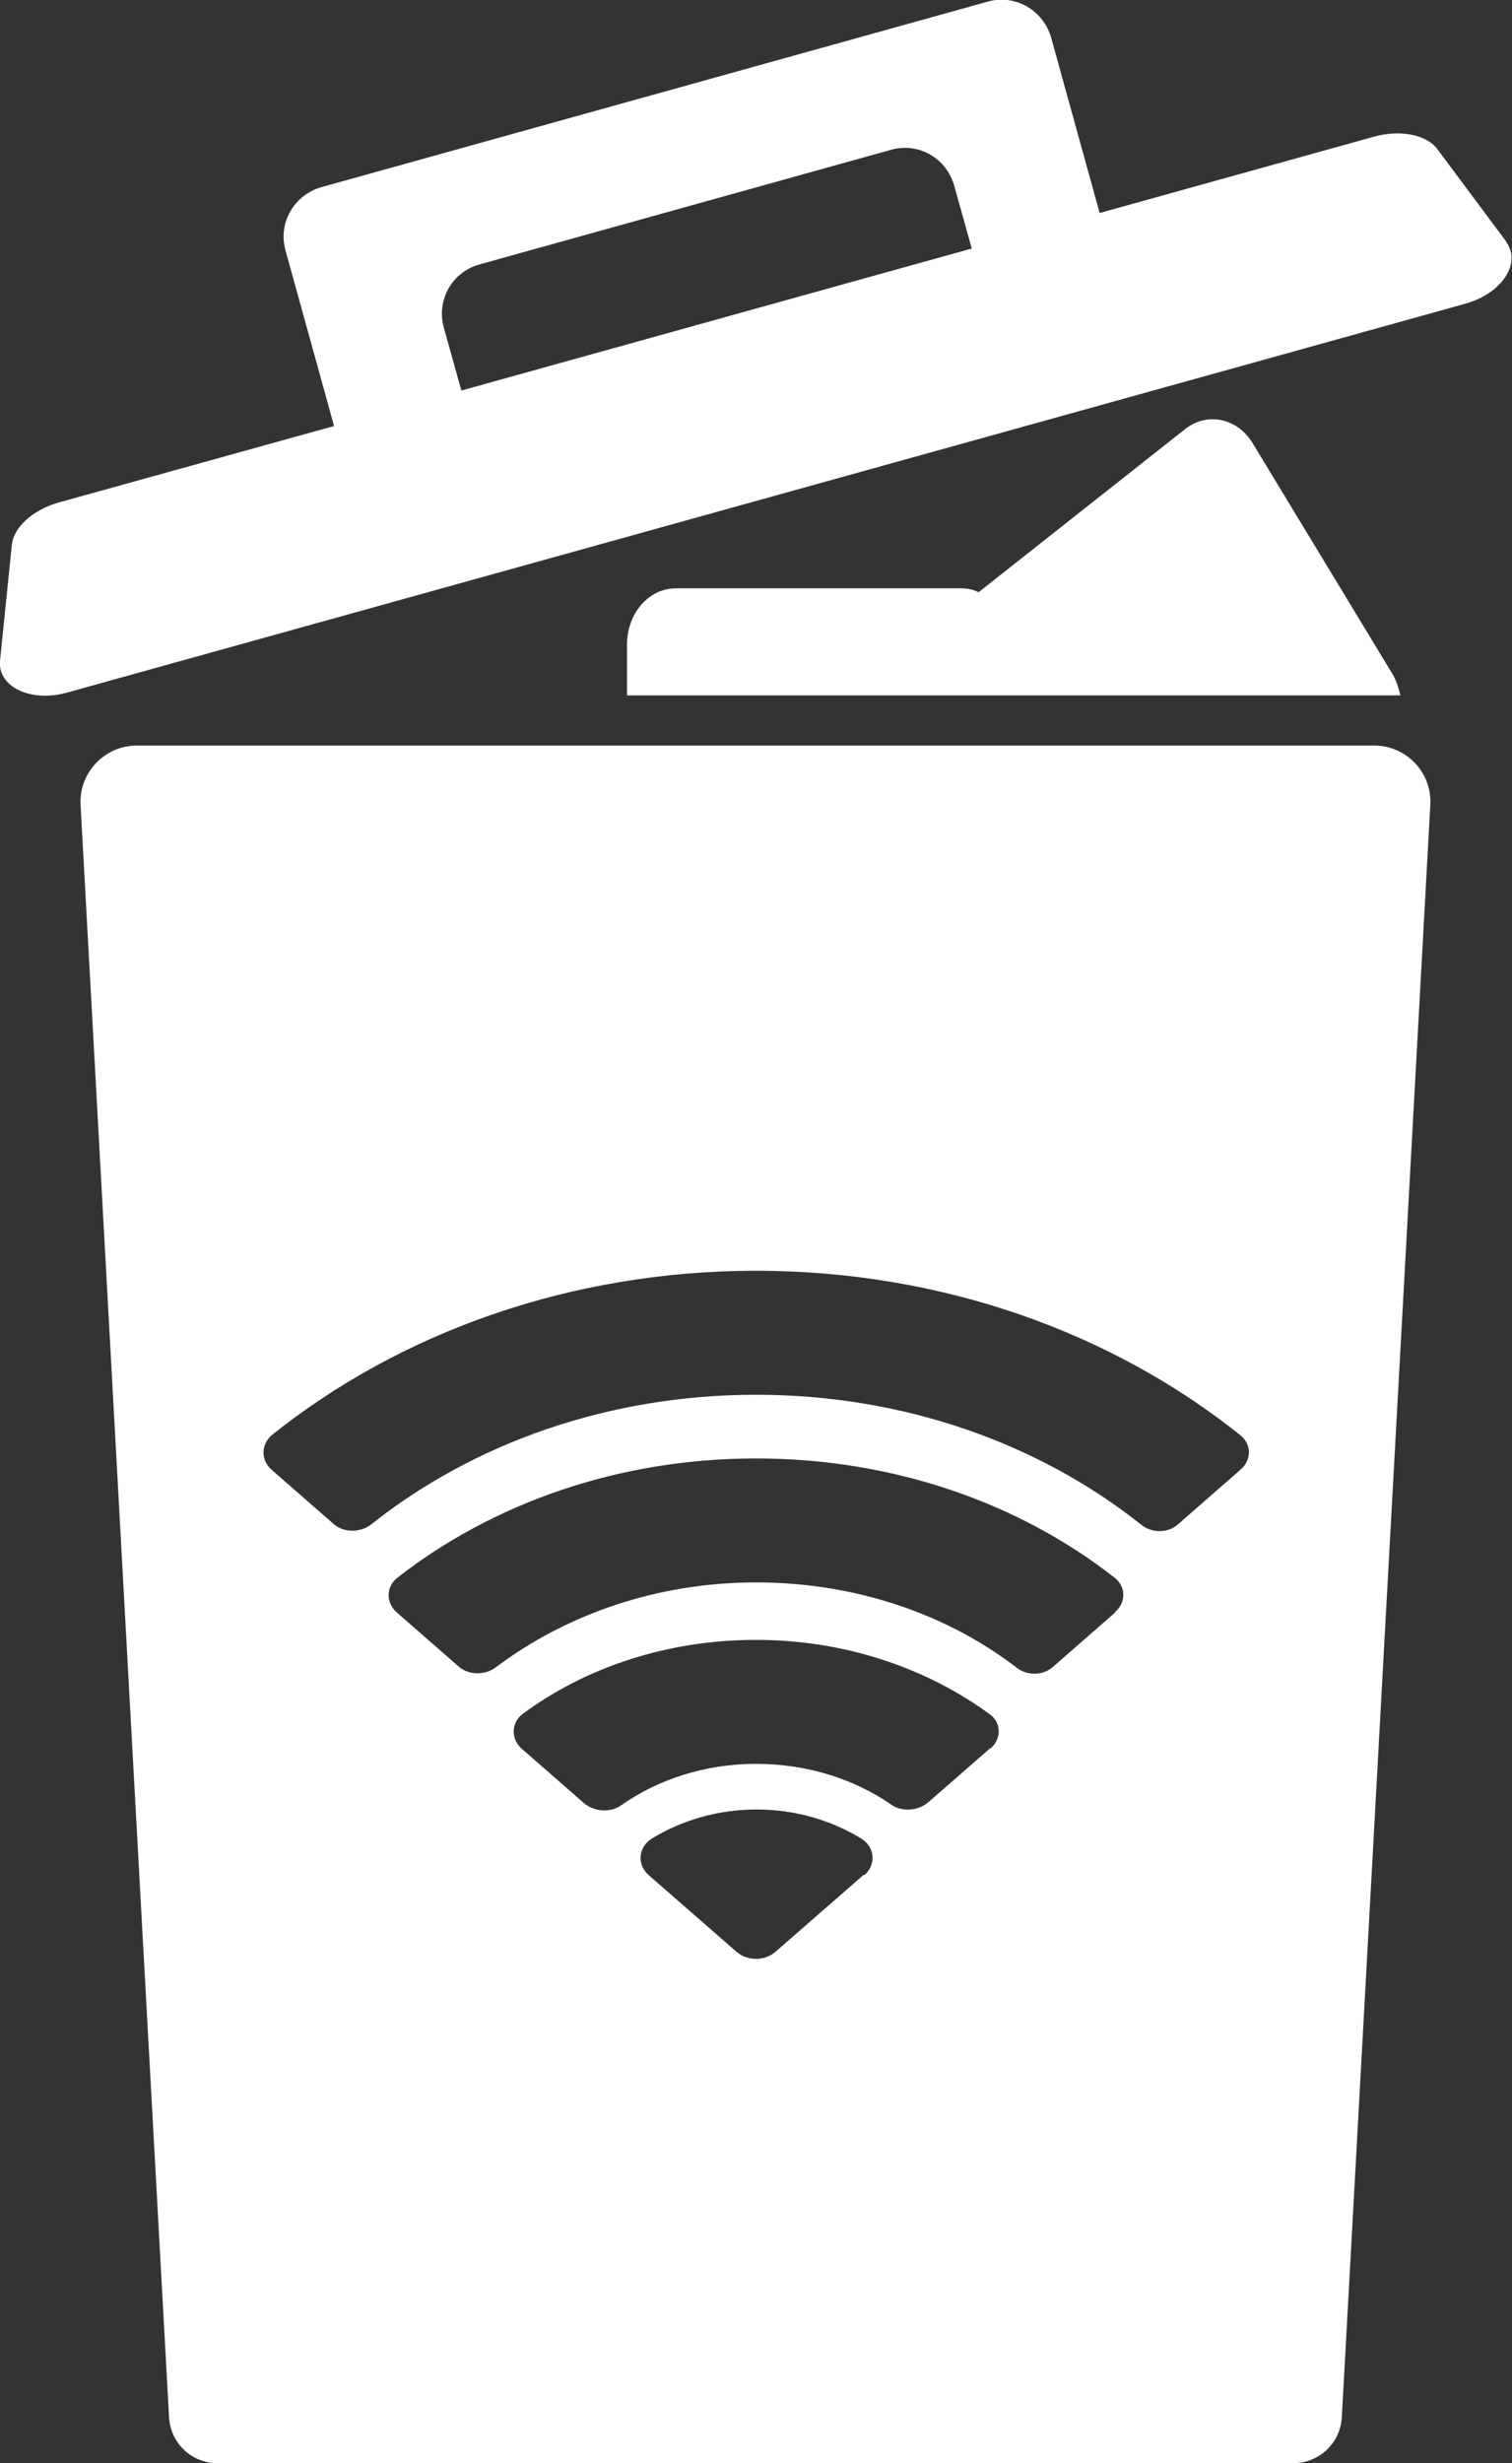 <?xml version="1.0" encoding="UTF-8"?>
<svg id="Layer_1" data-name="Layer 1" xmlns="http://www.w3.org/2000/svg" viewBox="0 0 26.84 43.71">
  <rect x="0" y="0" width="26.84" height="43.71" fill="#333333" stroke="none"/>
  <defs>
    <style>
      .cls-1 {
        fill: #fff;
        stroke-width: 0px;
      }
    </style>
  </defs>
  <path class="cls-1" d="M26.74,4.29l-1.23-1.65c-.19-.25-.65-.34-1.1-.22l-4.89,1.36-.86-3.11c-.14-.49-.64-.78-1.13-.64L5.71,3.32c-.5.14-.78.65-.64,1.13l.86,3.11-4.9,1.36c-.45.13-.79.44-.82.75L0,11.73c-.04.46.55.74,1.19.56l24.82-6.9c.65-.18,1-.72.73-1.09ZM8.19,6.93l-.31-1.11c-.14-.5.15-1,.64-1.13l7.29-2.03c.49-.14.99.14,1.13.64l.31,1.11-9.06,2.52Z"/>
  <path class="cls-1" d="M24.87,12.34h-13.74v-.9c0-.55.38-1,.87-1h5.06c.11,0,.22.02.31.07l3.66-2.89c.4-.32.94-.2,1.21.25l2.49,4.11c.06.11.1.24.13.36Z"/>
  <path class="cls-1" d="M24.4,13.23H2.43c-.57,0-1.03.48-1,1.05l1.57,28.6c.02.47.4.83.86.83h19.09c.47,0,.85-.36.87-.83l1.57-28.6c.03-.57-.42-1.05-1-1.05ZM15.33,33.27l-1.57,1.37c-.19.16-.49.16-.68,0l-1.57-1.37c-.21-.19-.18-.5.07-.65.53-.32,1.16-.51,1.85-.51s1.32.19,1.85.51c.25.15.28.46.07.65ZM17.58,31.02l-1.1.96c-.17.15-.46.18-.65.05-.66-.46-1.5-.73-2.41-.73s-1.75.28-2.4.74c-.19.13-.47.11-.65-.04l-1.11-.97c-.19-.17-.19-.45.01-.61,1.12-.83,2.57-1.32,4.15-1.32s3.03.5,4.15,1.32c.21.15.21.44.01.61ZM19.8,28.61l-1.11.97c-.18.16-.47.16-.66,0-1.23-.94-2.85-1.5-4.61-1.5s-3.37.57-4.61,1.5c-.19.15-.48.15-.66,0l-1.11-.97c-.19-.17-.19-.45.01-.61,1.69-1.32,3.92-2.12,6.37-2.12s4.69.8,6.37,2.12c.2.16.2.44,0,.61ZM22.02,26.08l-1.11.97c-.18.16-.47.16-.66,0-1.8-1.43-4.2-2.3-6.83-2.3s-5.03.87-6.83,2.3c-.19.15-.48.15-.66,0l-1.11-.97c-.19-.17-.19-.44,0-.61,2.26-1.81,5.28-2.92,8.6-2.92s6.34,1.11,8.6,2.92c.2.16.2.44,0,.61Z"/>
</svg>